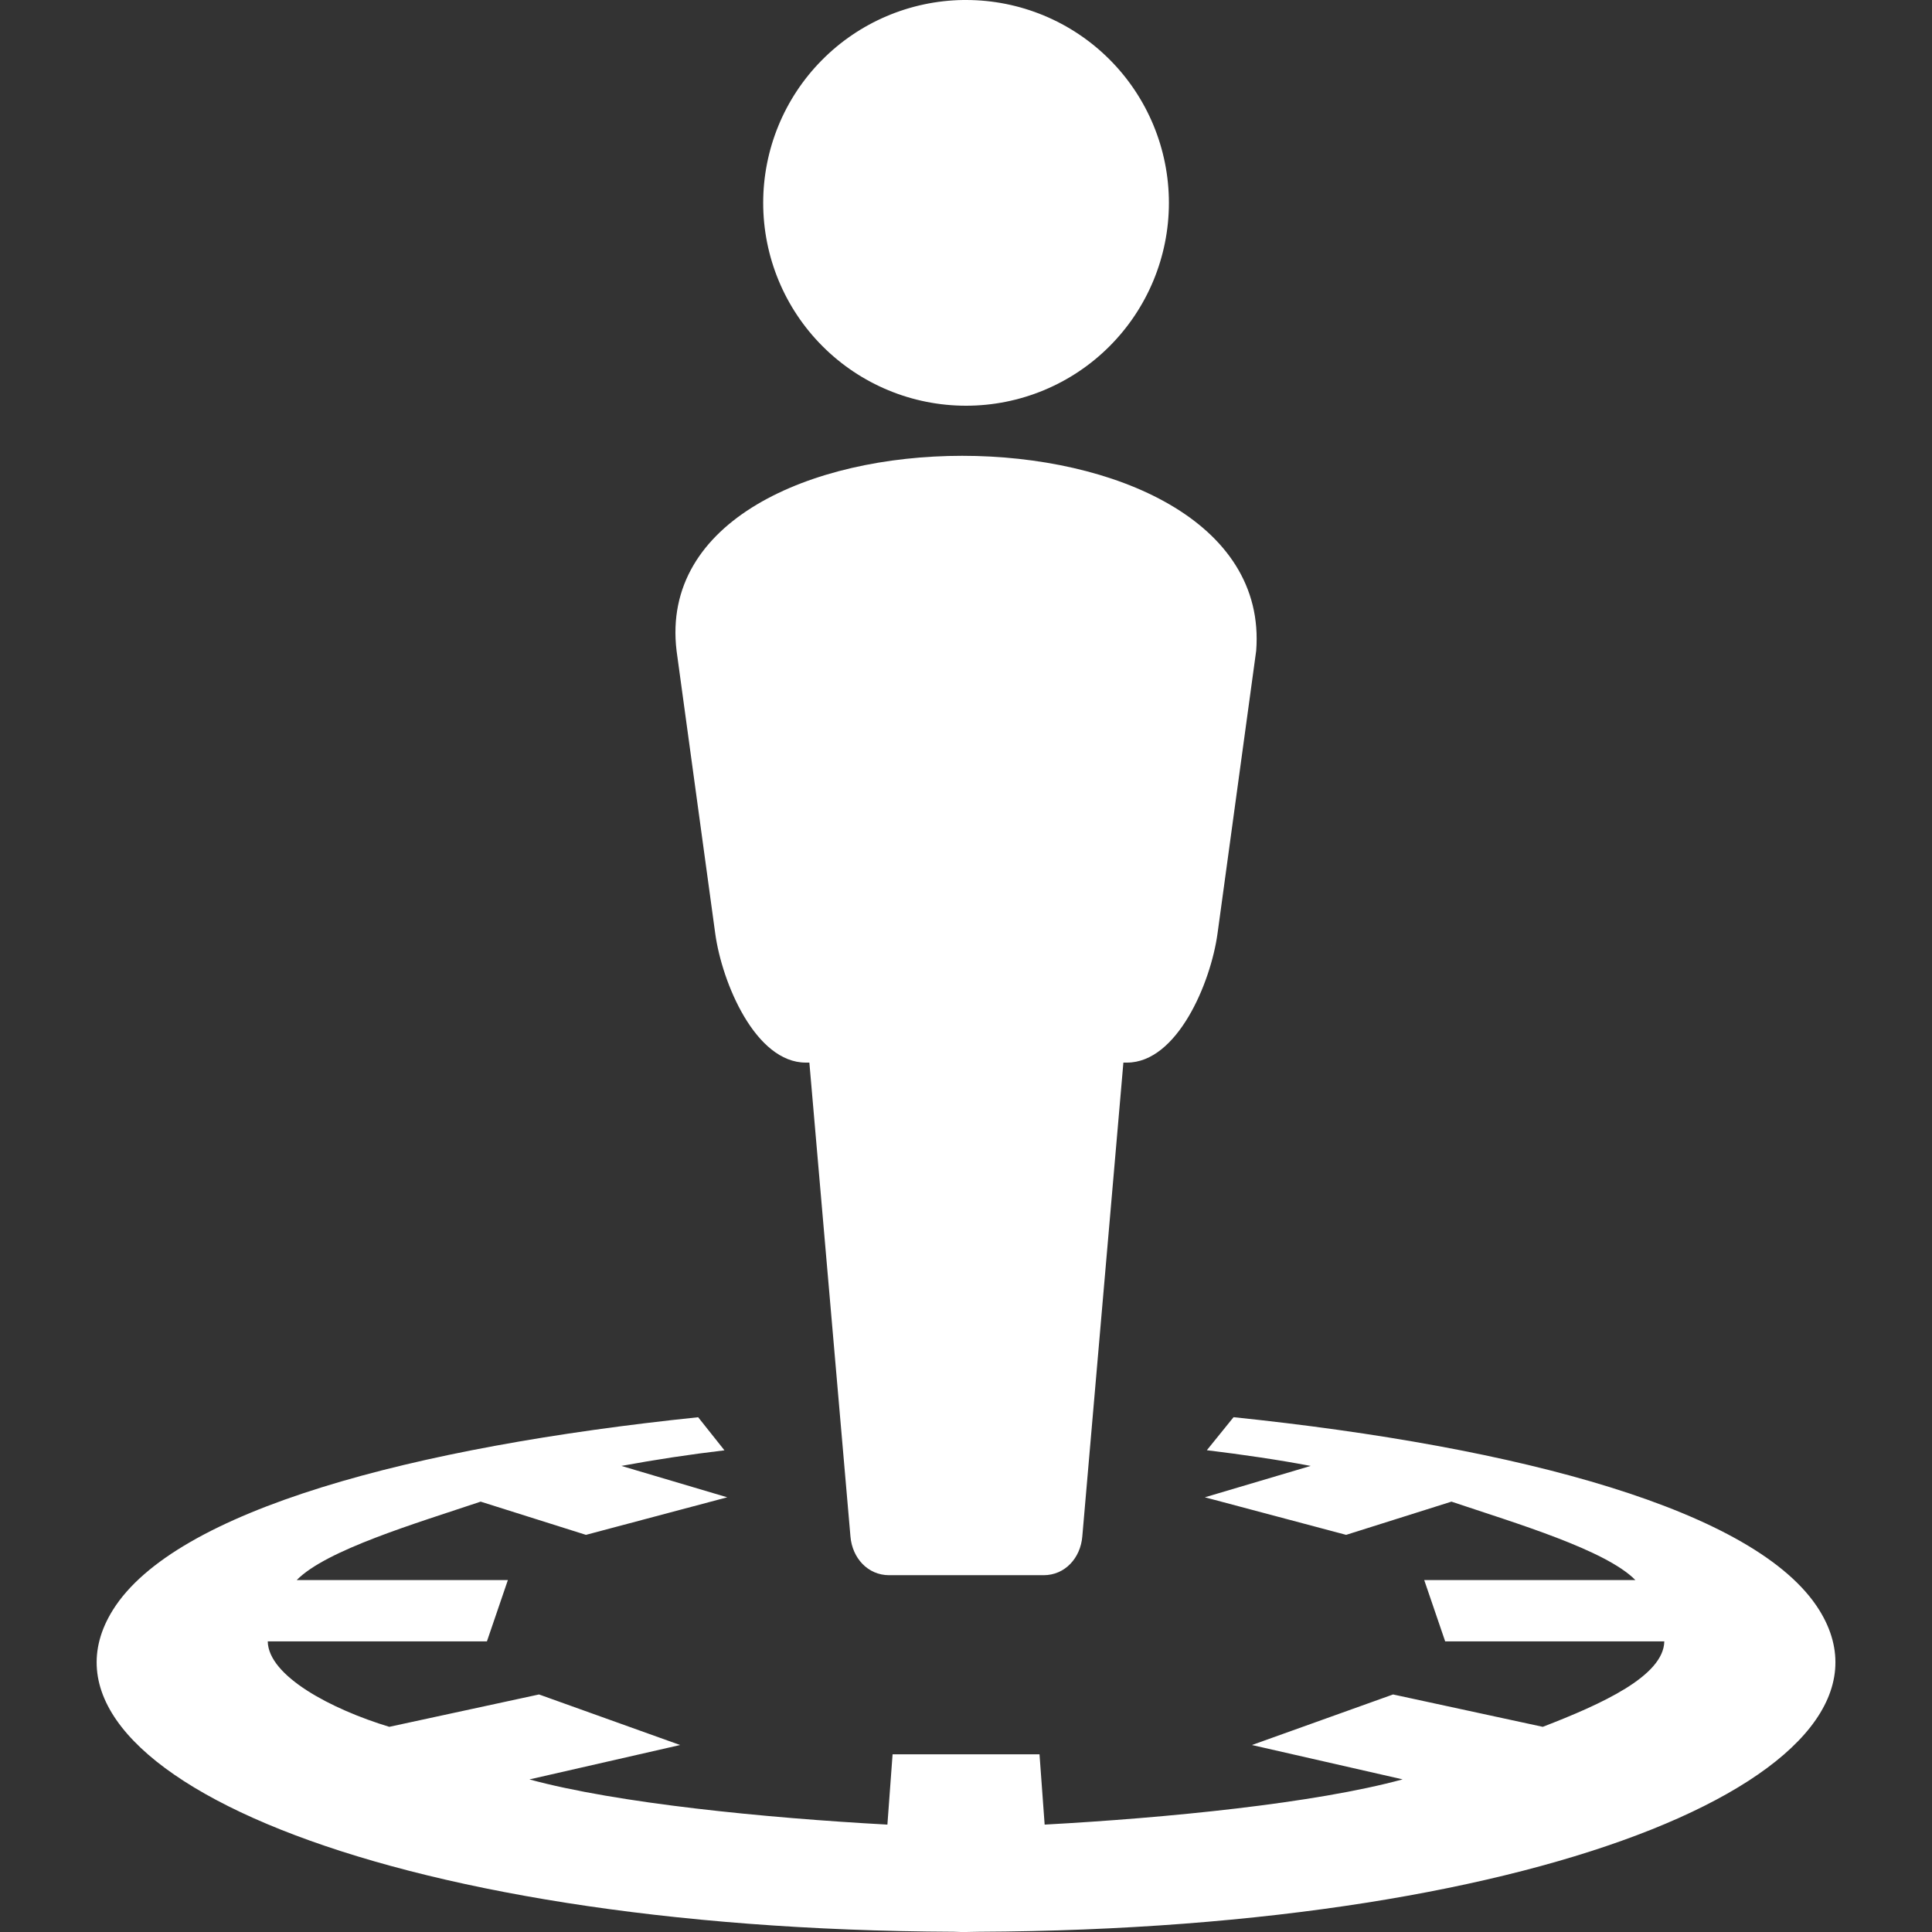 <svg width="41" height="41" viewBox="0 0 41 41" fill="none" xmlns="http://www.w3.org/2000/svg">
<rect x="0" y="0" width="41" height="41" fill="#333333" stroke="none"/>
<g clip-path="url(#clip0_1193_803)">
<path d="M28.254 20.052L28.234 20.104C28.241 20.088 28.245 20.072 28.252 20.057L28.254 20.052Z" fill="white"/>
<path d="M26.178 30.075L25.611 30.776C26.378 30.869 27.12 30.978 27.815 31.109L25.569 31.775L28.567 32.572L30.802 31.867C32.175 32.328 34.075 32.891 34.705 33.531H30.224L30.669 34.833H35.319C35.305 35.567 33.993 36.163 32.74 36.646L29.563 35.959L26.568 37.032L29.766 37.761C27.899 38.27 24.764 38.579 22.169 38.721L22.06 37.229H18.942L18.832 38.721C16.237 38.579 13.102 38.27 11.235 37.762L14.433 37.032L11.439 35.959L8.261 36.646C7.026 36.271 5.696 35.567 5.682 34.833H10.333L10.778 33.531H6.297C6.926 32.891 8.827 32.328 10.2 31.867L12.435 32.572L15.433 31.775L13.187 31.109C13.912 30.975 14.642 30.865 15.374 30.778L14.816 30.076C8.754 30.706 3.716 32.048 2.395 34.167C0.288 37.545 8.061 40.943 20.242 40.995C20.424 41.005 20.602 40.998 20.771 40.995C32.946 40.94 40.712 37.543 38.607 34.167C37.285 32.047 32.244 30.705 26.178 30.075H26.178Z" fill="white"/>
<path d="M20.441 0C19.31 0.016 18.23 0.476 17.436 1.282C16.641 2.087 16.196 3.174 16.196 4.305C16.196 5.447 16.649 6.542 17.457 7.349C18.264 8.157 19.359 8.61 20.501 8.61C21.643 8.61 22.738 8.157 23.545 7.349C24.352 6.542 24.806 5.447 24.806 4.305C24.806 3.163 24.352 2.068 23.545 1.261C22.738 0.454 21.643 0 20.501 0C20.481 -3.42078e-05 20.461 -3.42077e-05 20.441 0ZM20.418 9.673C17.206 9.674 14.024 11.054 14.358 13.812L15.178 19.808C15.322 20.863 16.035 22.55 17.1 22.55H17.176L18.048 32.608C18.086 33.061 18.414 33.428 18.868 33.428H22.148C22.602 33.428 22.93 33.061 22.968 32.608L23.84 22.55H23.916C24.981 22.55 25.694 20.863 25.838 19.808L26.658 13.812C26.873 11.051 23.63 9.672 20.418 9.673Z" fill="white"/>
</g>
<defs>
<clipPath id="clip0_1193_803">
<rect width="41" height="41" fill="white"/>
</clipPath>
</defs>
</svg>
